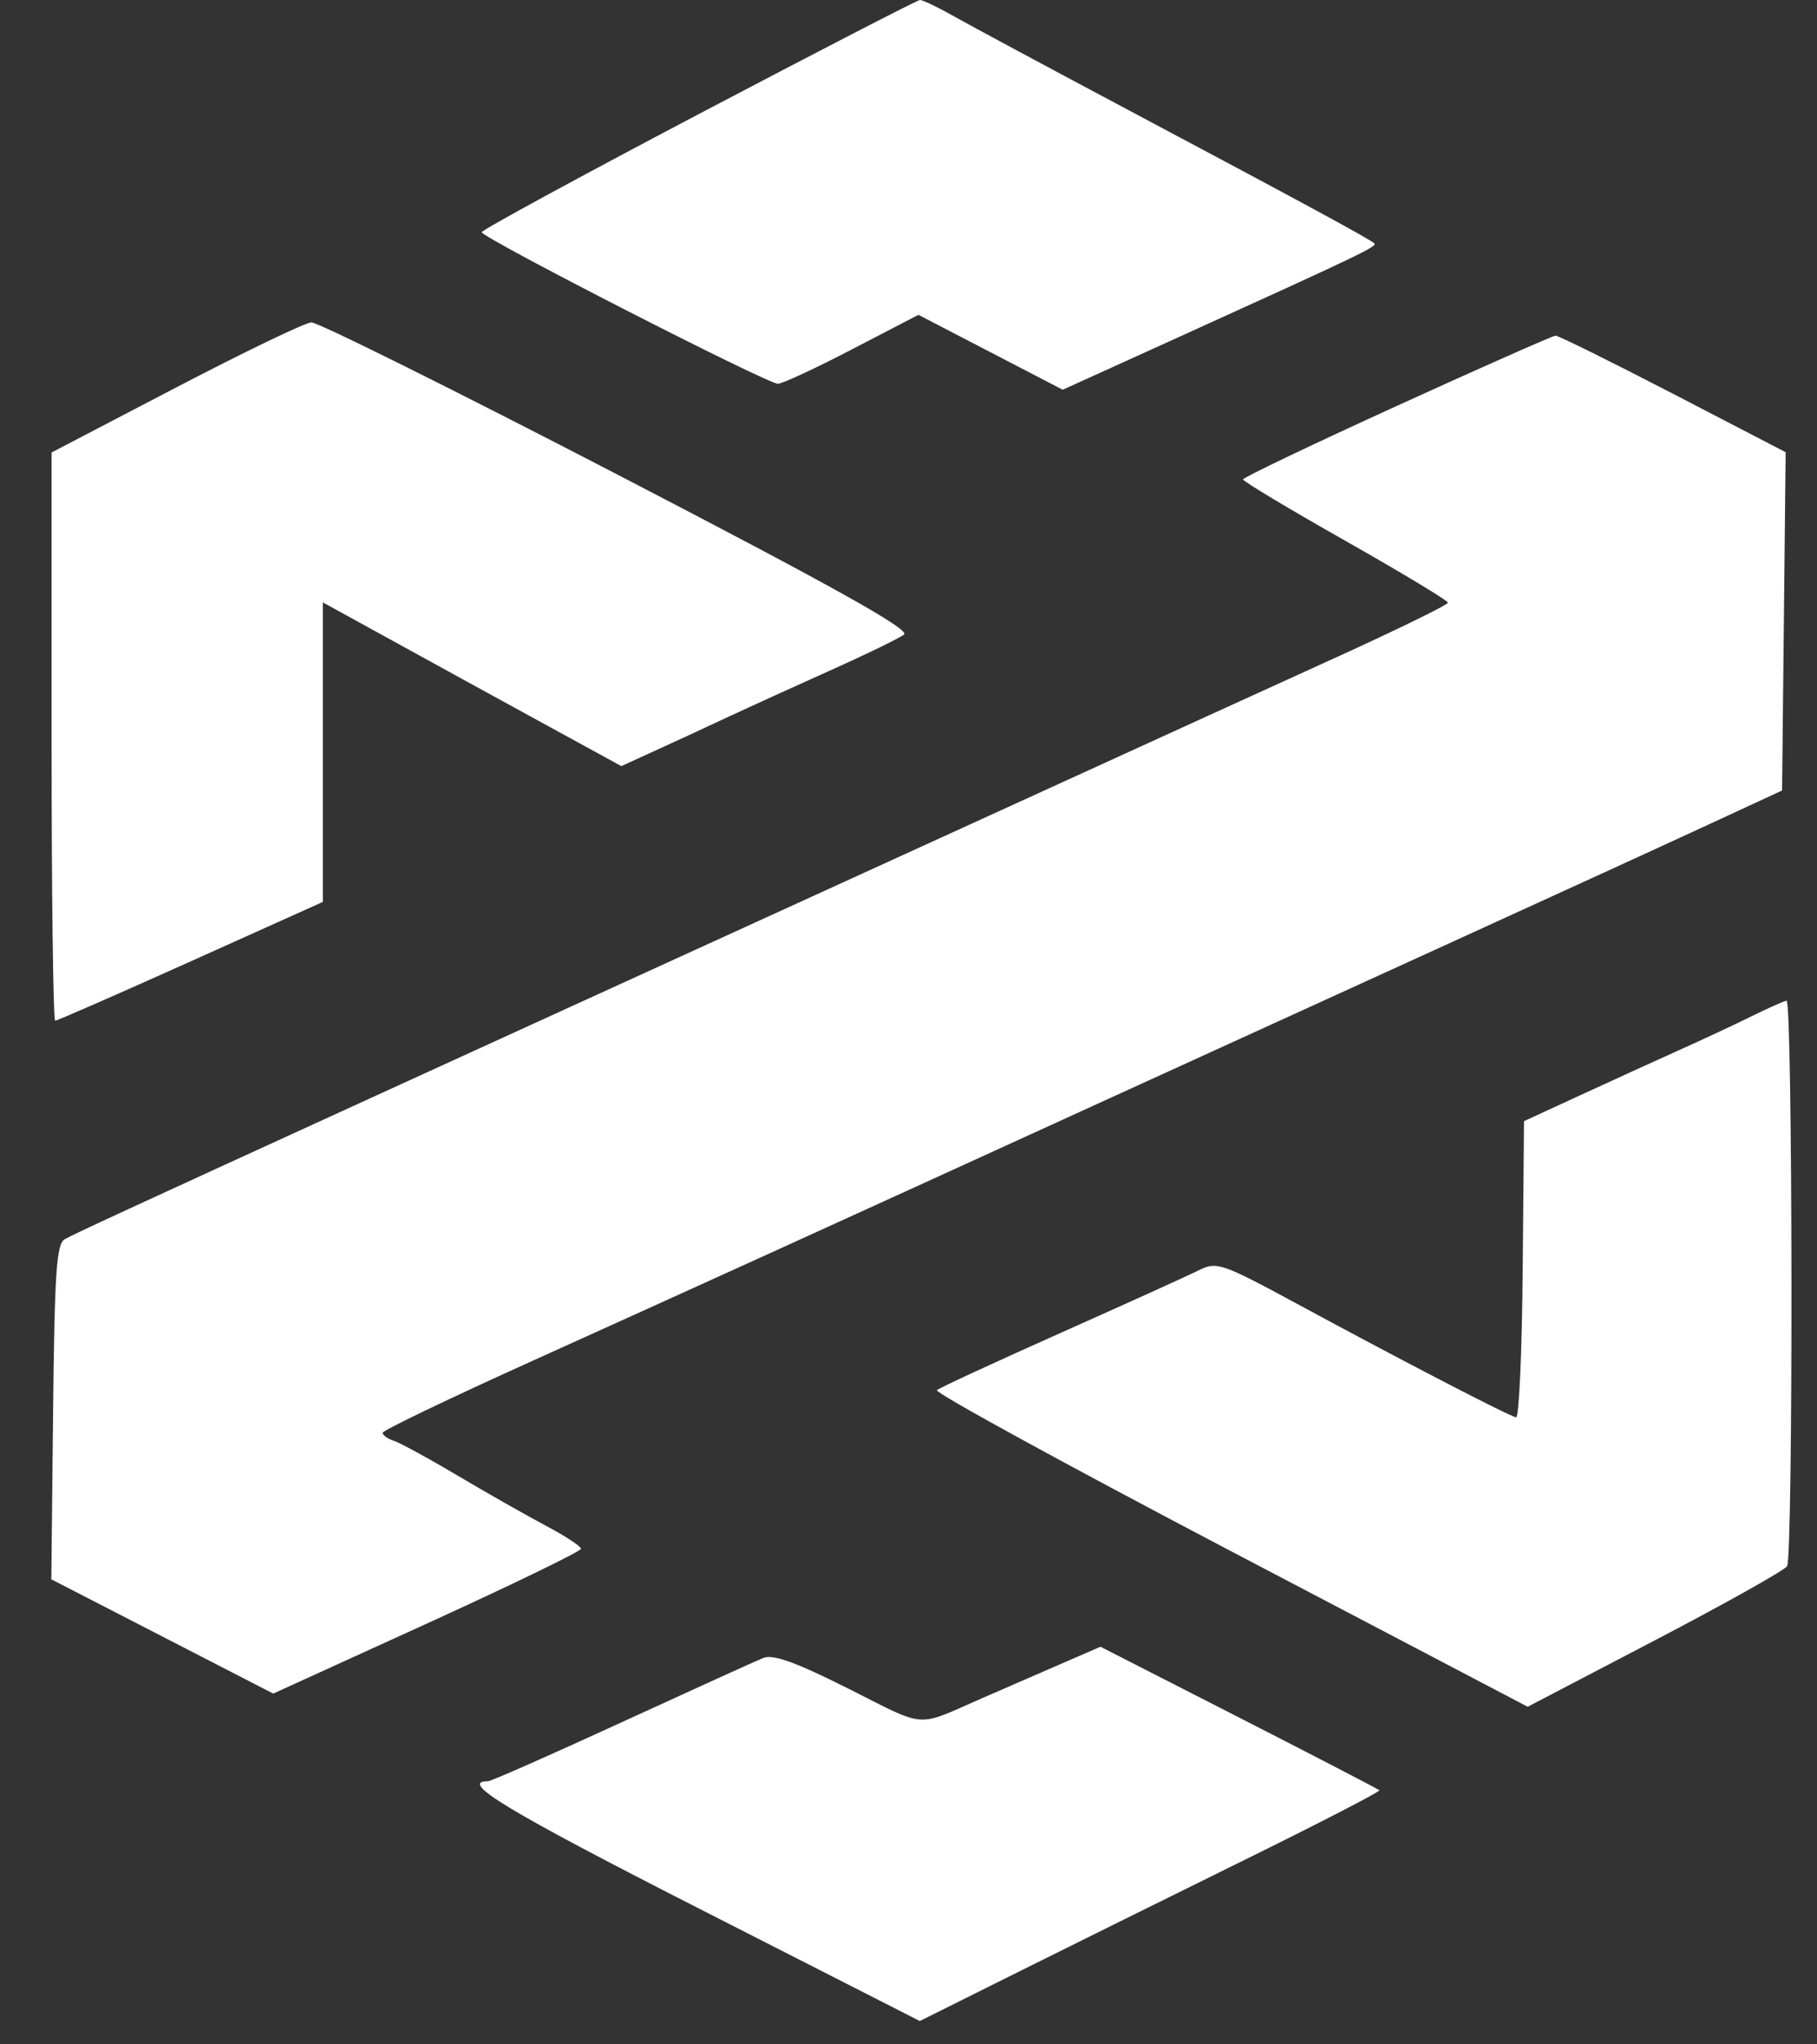 <svg width="32" height="36" viewBox="0 0 32 36" fill="none" xmlns="http://www.w3.org/2000/svg">
<rect x="0" y="0" width="32" height="36" fill="#333333" stroke="none"/>
<path fill-rule="evenodd" clip-rule="evenodd" d="M12.3 2.012C10.201 3.117 8.484 4.051 8.484 4.089C8.485 4.187 13.522 6.764 13.701 6.758C13.783 6.755 14.373 6.481 15.012 6.148L16.175 5.544L18.716 6.863L20.797 5.919C23.932 4.496 24.257 4.34 24.206 4.288C24.139 4.218 23.014 3.608 19.963 1.986C18.489 1.202 17.058 0.434 16.784 0.278C16.509 0.123 16.247 -0.002 16.201 3.45757e-05C16.155 0.002 14.4 0.908 12.3 2.012ZM3.093 6.828L0.908 7.968L0.908 12.971C0.908 15.723 0.937 17.974 0.972 17.974C1.007 17.974 2.082 17.503 3.361 16.928L5.686 15.882V10.608L6.823 11.233C7.698 11.715 8.575 12.195 9.451 12.675L10.943 13.491L11.607 13.187C12.024 12.997 12.439 12.805 12.854 12.61C13.175 12.46 13.961 12.102 14.602 11.815C15.243 11.528 15.837 11.24 15.921 11.174C16.033 11.086 14.67 10.326 10.88 8.36C8.023 6.879 5.594 5.671 5.482 5.677C5.37 5.683 4.295 6.201 3.093 6.828ZM24.6 7.148C23.112 7.826 21.893 8.409 21.892 8.442C21.89 8.475 22.702 8.962 23.695 9.524C24.687 10.086 25.5 10.576 25.5 10.613C25.5 10.65 24.621 11.08 23.547 11.569C22.474 12.057 19.76 13.295 17.516 14.32L9.999 17.751C8.108 18.615 6.403 19.393 6.211 19.481C2.348 21.247 1.287 21.737 1.141 21.821C0.994 21.905 0.961 22.397 0.935 24.866L0.904 27.811L4.812 29.823L7.522 28.588C9.012 27.908 10.232 27.317 10.232 27.273C10.232 27.23 9.956 27.049 9.62 26.871C9.283 26.692 8.588 26.298 8.076 25.994C7.563 25.689 7.052 25.41 6.939 25.373C6.827 25.336 6.737 25.272 6.739 25.23C6.741 25.188 7.934 24.615 9.39 23.958C12.219 22.68 14.384 21.696 19.031 19.573C21.109 18.624 23.188 17.676 25.267 16.728C27.093 15.895 29.218 14.923 29.987 14.567L31.385 13.92L31.448 7.963L29.466 6.935C28.375 6.37 27.444 5.909 27.395 5.911C27.346 5.913 26.088 6.469 24.6 7.148ZM30.854 17.893C30.562 18.037 29.985 18.307 29.572 18.492C29.159 18.678 28.375 19.035 27.831 19.286L26.84 19.743L26.817 22.358C26.805 23.796 26.752 24.966 26.701 24.958C26.584 24.941 24.727 23.979 22.86 22.969C21.513 22.24 21.429 22.211 21.112 22.369C20.929 22.461 19.835 22.956 18.681 23.471C17.528 23.985 16.546 24.439 16.5 24.48C16.454 24.521 18.776 25.792 21.66 27.305L26.905 30.055L29.145 28.885C30.377 28.241 31.425 27.654 31.473 27.58C31.582 27.414 31.572 17.608 31.464 17.622C31.421 17.627 31.146 17.749 30.854 17.893ZM18.448 29.403C18.06 29.571 17.671 29.74 17.283 29.91C16.11 30.422 16.34 30.439 14.945 29.738C14.015 29.27 13.615 29.126 13.441 29.196C13.31 29.249 12.188 29.759 10.946 30.329C9.705 30.9 8.646 31.367 8.593 31.367C8.072 31.367 8.938 31.89 12.28 33.593L16.199 35.589L17.848 34.767C18.755 34.315 20.585 33.409 21.914 32.754C23.242 32.1 24.313 31.547 24.293 31.526C24.273 31.505 23.16 30.928 21.819 30.243L19.381 28.998L18.448 29.403Z" fill="white"/>
</svg>
